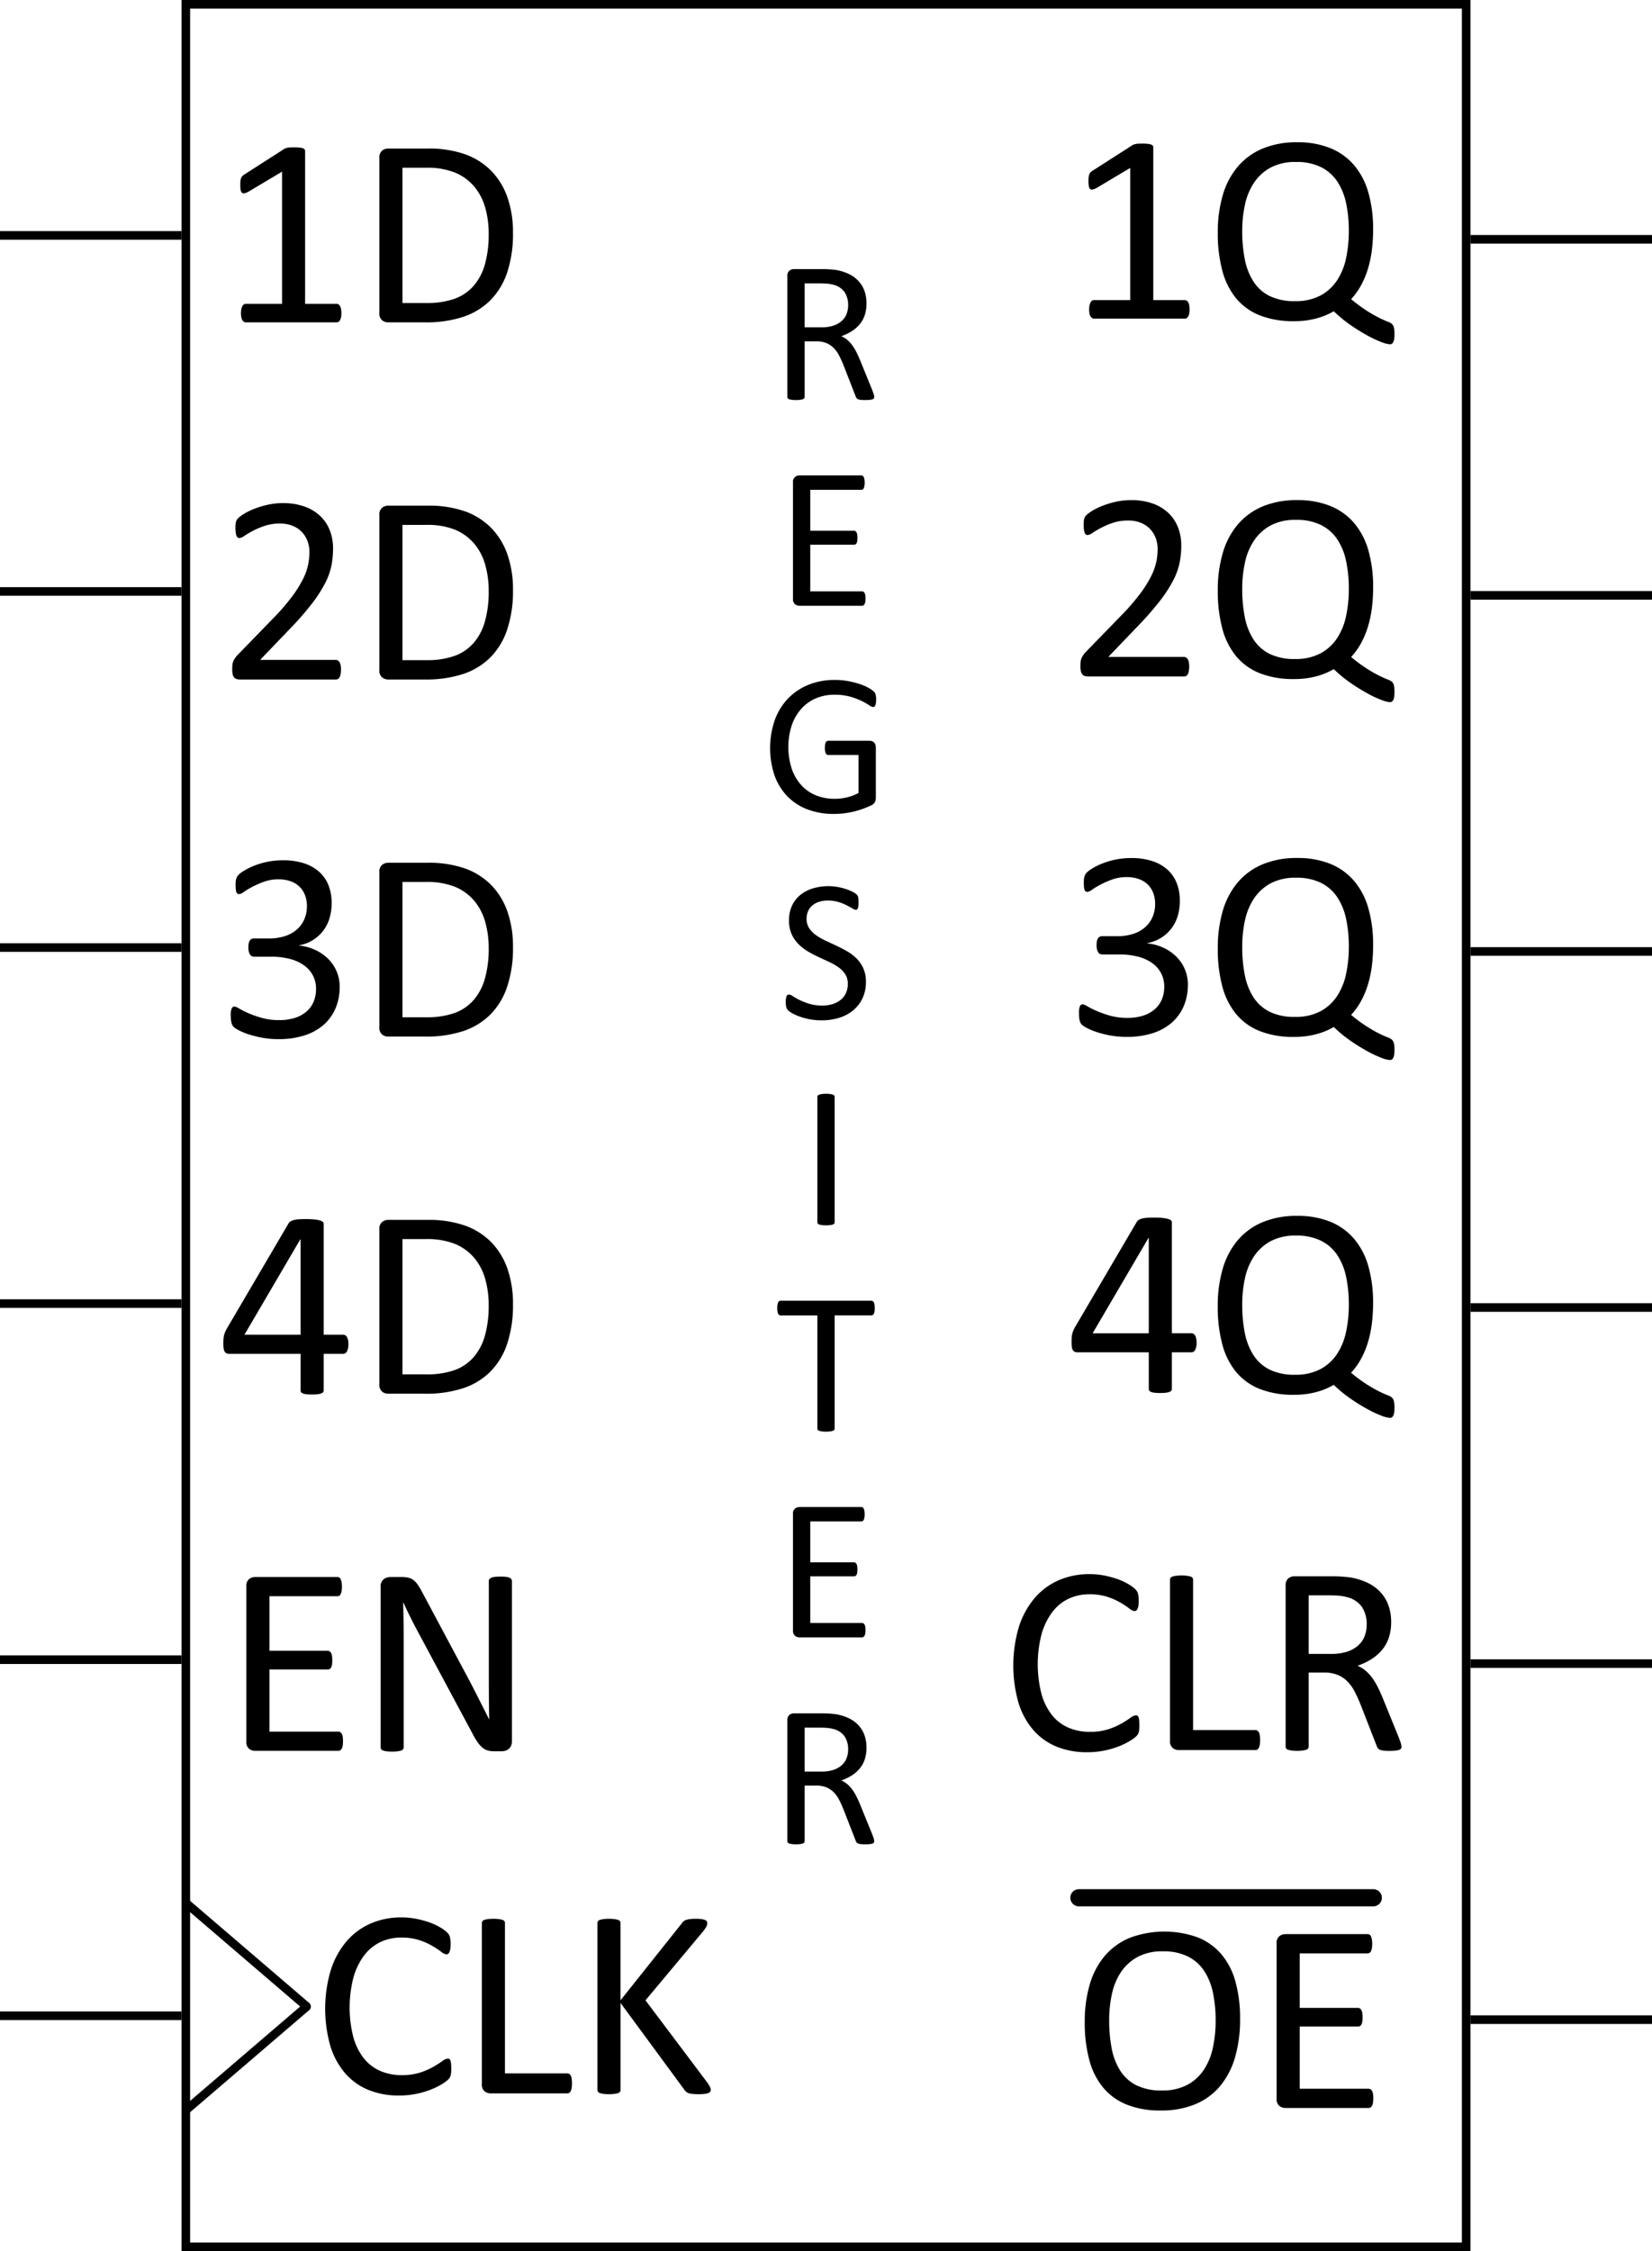 <svg id="Layer_1" data-name="Layer 1" xmlns="http://www.w3.org/2000/svg" viewBox="0 0 96.124 130.929">
  <defs>
    <style>
      .cls-1, .cls-2, .cls-3 {
        fill: none;
        stroke: #000;
        stroke-miterlimit: 10;
      }

      .cls-1, .cls-3 {
        stroke-linecap: round;
      }

      .cls-1, .cls-2 {
        stroke-width: 0.5px;
      }
    </style>
  </defs>
  <path d="M85.062.5V130.429h-74V.5h74m.5-.5h-75V130.929h75Z"/>
  <path d="M19.864,18.218a1.128,1.128,0,0,1-.023.25.542.542,0,0,1-.062.164.246.246,0,0,1-.09.09.218.218,0,0,1-.105.027H14.302a.195.195,0,0,1-.102-.027.285.285,0,0,1-.09-.09.473.473,0,0,1-.066-.164,1.127,1.127,0,0,1-.023-.25,1.091,1.091,0,0,1,.023-.242.703.703,0,0,1,.059-.168.279.279,0,0,1,.086-.102.193.193,0,0,1,.113-.035H16.411V9.984l-1.953,1.164a.871.871,0,0,1-.238.094.158.158,0,0,1-.145-.035.285.285,0,0,1-.074-.168,1.838,1.838,0,0,1-.02-.297,1.874,1.874,0,0,1,.012-.227.703.703,0,0,1,.035-.156.332.332,0,0,1,.066-.109.609.609,0,0,1,.113-.094L16.536,8.663a.277.277,0,0,1,.078-.039c.031-.01.07-.021.117-.031a.995.995,0,0,1,.164-.02c.062-.002.141-.004.234-.004a2.627,2.627,0,0,1,.312.016.882.882,0,0,1,.195.043.175.175,0,0,1,.094.07.185.185,0,0,1,.023.09v8.883h1.828a.214.214,0,0,1,.117.035.269.269,0,0,1,.09.102.617.617,0,0,1,.055.168A1.331,1.331,0,0,1,19.864,18.218Z"/>
  <path d="M29.849,13.546a7.087,7.087,0,0,1-.336,2.293,4.165,4.165,0,0,1-.98,1.625,4.048,4.048,0,0,1-1.582.965,6.927,6.927,0,0,1-2.234.32H22.575a.551.551,0,0,1-.34-.121.501.501,0,0,1-.16-.426V9.187a.502.502,0,0,1,.16-.426.554.554,0,0,1,.34-.121H24.864a6.351,6.351,0,0,1,2.219.34,4.052,4.052,0,0,1,1.52.977,4.179,4.179,0,0,1,.93,1.543A6.19,6.19,0,0,1,29.849,13.546Zm-1.414.055a5.519,5.519,0,0,0-.203-1.527,3.285,3.285,0,0,0-.637-1.223,2.947,2.947,0,0,0-1.098-.805A4.329,4.329,0,0,0,24.786,9.757H23.419v7.867h1.383a4.796,4.796,0,0,0,1.633-.242,2.691,2.691,0,0,0,1.109-.742,3.223,3.223,0,0,0,.668-1.254A6.339,6.339,0,0,0,28.434,13.601Z"/>
  <path d="M19.841,38.942a1.46,1.46,0,0,1-.02.25.733.733,0,0,1-.055.184.243.243,0,0,1-.094.109.246.246,0,0,1-.129.035H13.958a.596.596,0,0,1-.191-.027.33.33,0,0,1-.141-.09.384.384,0,0,1-.086-.18,1.278,1.278,0,0,1-.027-.289,2.639,2.639,0,0,1,.012-.273.665.665,0,0,1,.052-.207,1.256,1.256,0,0,1,.101-.18,1.5,1.5,0,0,1,.157-.191l2.021-2.078a12.954,12.954,0,0,0,1.123-1.289,6.805,6.805,0,0,0,.652-1.039,3.445,3.445,0,0,0,.302-.852,3.908,3.908,0,0,0,.072-.719,1.799,1.799,0,0,0-.113-.637,1.561,1.561,0,0,0-.327-.527,1.53,1.53,0,0,0-.536-.359,1.936,1.936,0,0,0-.741-.133,2.74,2.74,0,0,0-.883.133,4.725,4.725,0,0,0-.686.289q-.294.157-.492.289a.627.627,0,0,1-.294.133.171.171,0,0,1-.101-.031.219.219,0,0,1-.072-.102.802.802,0,0,1-.044-.188A2.104,2.104,0,0,1,13.7,30.692c0-.078.002-.146.008-.203a.697.697,0,0,1,.027-.148.573.573,0,0,1,.051-.117.605.605,0,0,1,.125-.137,2.556,2.556,0,0,1,.324-.223,3.766,3.766,0,0,1,.578-.277,5.228,5.228,0,0,1,.766-.23,4.002,4.002,0,0,1,.879-.094,3.654,3.654,0,0,1,1.285.207,2.564,2.564,0,0,1,.914.566,2.317,2.317,0,0,1,.543.836,2.858,2.858,0,0,1,.18,1.016,5.481,5.481,0,0,1-.086.965,3.933,3.933,0,0,1-.363,1.039,7.834,7.834,0,0,1-.801,1.242,18.145,18.145,0,0,1-1.391,1.574l-1.602,1.672H19.536a.233.233,0,0,1,.121.035.307.307,0,0,1,.102.105.527.527,0,0,1,.062.176A1.397,1.397,0,0,1,19.841,38.942Z"/>
  <path d="M29.849,34.317a7.087,7.087,0,0,1-.336,2.293,4.165,4.165,0,0,1-.98,1.625,4.048,4.048,0,0,1-1.582.965,6.927,6.927,0,0,1-2.234.32H22.575a.551.551,0,0,1-.34-.121.501.501,0,0,1-.16-.426V29.957a.502.502,0,0,1,.16-.426.554.554,0,0,1,.34-.121H24.864a6.351,6.351,0,0,1,2.219.34,4.052,4.052,0,0,1,1.52.977,4.179,4.179,0,0,1,.93,1.543A6.19,6.19,0,0,1,29.849,34.317Zm-1.414.055a5.519,5.519,0,0,0-.203-1.527,3.286,3.286,0,0,0-.637-1.223,2.947,2.947,0,0,0-1.098-.805,4.329,4.329,0,0,0-1.711-.289H23.419v7.867h1.383a4.795,4.795,0,0,0,1.633-.242,2.691,2.691,0,0,0,1.109-.742,3.223,3.223,0,0,0,.668-1.254,6.339,6.339,0,0,0,.223-1.785Z"/>
  <path d="M19.763,57.399a3.125,3.125,0,0,1-.242,1.254,2.68,2.68,0,0,1-.695.957,3.124,3.124,0,0,1-1.117.613,4.869,4.869,0,0,1-1.5.215,5.191,5.191,0,0,1-.949-.082,6.018,6.018,0,0,1-.785-.195,3.569,3.569,0,0,1-.57-.234,1.62,1.62,0,0,1-.285-.176.458.458,0,0,1-.09-.109.619.619,0,0,1-.055-.133,1.045,1.045,0,0,1-.035-.191,2.767,2.767,0,0,1-.012-.277.941.941,0,0,1,.056-.391.175.175,0,0,1,.16-.109.777.777,0,0,1,.285.125,5.065,5.065,0,0,0,.545.27,6.025,6.025,0,0,0,.777.27,3.647,3.647,0,0,0,.99.125,2.947,2.947,0,0,0,.93-.133,1.892,1.892,0,0,0,.673-.375,1.538,1.538,0,0,0,.409-.574,1.883,1.883,0,0,0,.136-.723,1.63,1.63,0,0,0-.682-1.367,2.438,2.438,0,0,0-.823-.383,4.24,4.24,0,0,0-1.109-.133h-.992a.297.297,0,0,1-.125-.027.261.261,0,0,1-.105-.09.524.524,0,0,1-.072-.164,1.008,1.008,0,0,1-.028-.266,1.086,1.086,0,0,1,.023-.246.433.433,0,0,1,.066-.156.273.273,0,0,1,.098-.086.277.277,0,0,1,.125-.027h.883a2.989,2.989,0,0,0,.926-.133,1.946,1.946,0,0,0,.695-.383,1.683,1.683,0,0,0,.438-.598,1.915,1.915,0,0,0,.152-.777,1.778,1.778,0,0,0-.102-.598,1.373,1.373,0,0,0-.305-.496,1.412,1.412,0,0,0-.52-.332,2.04,2.04,0,0,0-.73-.121,2.441,2.441,0,0,0-.832.137,5.379,5.379,0,0,0-.676.293,4.679,4.679,0,0,0-.492.293.63.63,0,0,1-.273.137.23.23,0,0,1-.098-.02.148.148,0,0,1-.07-.078.531.531,0,0,1-.039-.164,2.628,2.628,0,0,1-.012-.277c0-.078.002-.147.008-.207a.626.626,0,0,1,.031-.156.747.747,0,0,1,.055-.121.65.65,0,0,1,.105-.129,1.876,1.876,0,0,1,.301-.215,3.833,3.833,0,0,1,.559-.277,4.561,4.561,0,0,1,.766-.23,4.414,4.414,0,0,1,.934-.094,3.859,3.859,0,0,1,1.234.18,2.447,2.447,0,0,1,.887.508,2.062,2.062,0,0,1,.531.785,2.798,2.798,0,0,1,.176,1.012,3.036,3.036,0,0,1-.125.887,2.238,2.238,0,0,1-1.773,1.574V54.993a2.919,2.919,0,0,1,.957.262,2.685,2.685,0,0,1,.746.52,2.28,2.28,0,0,1,.664,1.625Z"/>
  <path d="M29.849,55.087a7.087,7.087,0,0,1-.336,2.293,4.165,4.165,0,0,1-.98,1.625,4.049,4.049,0,0,1-1.582.965,6.927,6.927,0,0,1-2.234.32H22.575a.551.551,0,0,1-.34-.121.501.501,0,0,1-.16-.426V50.727a.502.502,0,0,1,.16-.426.554.554,0,0,1,.34-.121H24.864a6.351,6.351,0,0,1,2.219.34,4.052,4.052,0,0,1,1.52.977,4.179,4.179,0,0,1,.93,1.543A6.19,6.19,0,0,1,29.849,55.087Zm-1.414.055a5.519,5.519,0,0,0-.203-1.527,3.285,3.285,0,0,0-.637-1.223,2.947,2.947,0,0,0-1.098-.805,4.329,4.329,0,0,0-1.711-.289H23.419v7.867h1.383a4.795,4.795,0,0,0,1.633-.242,2.691,2.691,0,0,0,1.109-.742,3.223,3.223,0,0,0,.668-1.254,6.339,6.339,0,0,0,.223-1.785Z"/>
  <path d="M20.27,78.185a.884.884,0,0,1-.078.406.24.24,0,0,1-.219.148H18.833v2.125a.169.169,0,0,1-.032.105.247.247,0,0,1-.113.074.922.922,0,0,1-.209.047,2.872,2.872,0,0,1-.33.016,2.784,2.784,0,0,1-.322-.016.841.841,0,0,1-.205-.047.214.214,0,0,1-.104-.074.185.185,0,0,1-.028-.105V78.74H13.353a.444.444,0,0,1-.155-.023.266.266,0,0,1-.112-.086.385.385,0,0,1-.069-.18,1.905,1.905,0,0,1-.02-.305c0-.099.002-.188.008-.266a1.315,1.315,0,0,1,.031-.215,1.158,1.158,0,0,1,.062-.188c.025-.06.057-.124.093-.191l3.604-6.141a.356.356,0,0,1,.115-.109.728.728,0,0,1,.195-.078,1.636,1.636,0,0,1,.295-.043q.175-.012.414-.012c.175,0,.328.007.458.02a2.193,2.193,0,0,1,.314.051.508.508,0,0,1,.184.082.153.153,0,0,1,.063.121v6.453h1.141a.245.245,0,0,1,.215.137A.834.834,0,0,1,20.27,78.185Zm-2.781-6.102h-.016l-3.25,5.547h3.266Z"/>
  <path d="M29.849,75.857a7.087,7.087,0,0,1-.336,2.293,4.165,4.165,0,0,1-.98,1.625,4.049,4.049,0,0,1-1.582.965,6.927,6.927,0,0,1-2.234.32H22.575a.551.551,0,0,1-.34-.121.501.501,0,0,1-.16-.426V71.498a.502.502,0,0,1,.16-.426.554.554,0,0,1,.34-.121H24.864a6.351,6.351,0,0,1,2.219.34,4.052,4.052,0,0,1,1.52.977,4.179,4.179,0,0,1,.93,1.543A6.19,6.19,0,0,1,29.849,75.857Zm-1.414.055a5.519,5.519,0,0,0-.203-1.527,3.286,3.286,0,0,0-.637-1.223,2.947,2.947,0,0,0-1.098-.805,4.329,4.329,0,0,0-1.711-.289H23.419v7.867h1.383a4.796,4.796,0,0,0,1.633-.242,2.69,2.69,0,0,0,1.109-.742,3.224,3.224,0,0,0,.668-1.254A6.339,6.339,0,0,0,28.434,75.912Z"/>
  <path d="M69.218,18a1.127,1.127,0,0,1-.023.25.542.542,0,0,1-.062.164.247.247,0,0,1-.09.09.218.218,0,0,1-.105.027H63.655a.195.195,0,0,1-.102-.027.285.285,0,0,1-.09-.09.472.472,0,0,1-.066-.164,1.128,1.128,0,0,1-.023-.25,1.09,1.09,0,0,1,.023-.242.704.704,0,0,1,.059-.168.278.278,0,0,1,.086-.102.193.193,0,0,1,.113-.035h2.109V9.766L63.811,10.93a.873.873,0,0,1-.238.094.158.158,0,0,1-.145-.035.285.285,0,0,1-.074-.168,1.836,1.836,0,0,1-.02-.297,1.872,1.872,0,0,1,.012-.227.703.703,0,0,1,.035-.156.333.333,0,0,1,.066-.109.609.609,0,0,1,.113-.094l2.328-1.492a.277.277,0,0,1,.078-.039c.031-.01.07-.021.117-.031a.996.996,0,0,1,.164-.02c.062-.002.141-.004.234-.004a2.627,2.627,0,0,1,.312.016.883.883,0,0,1,.195.043.175.175,0,0,1,.094.07.185.185,0,0,1,.023.09v8.883H68.936a.214.214,0,0,1,.117.035.269.269,0,0,1,.09.102.617.617,0,0,1,.055.168A1.33,1.33,0,0,1,69.218,18Z"/>
  <path d="M81.14,19.422a1.975,1.975,0,0,1-.02.301.559.559,0,0,1-.059.188.225.225,0,0,1-.086.09.208.208,0,0,1-.094.023,1.675,1.675,0,0,1-.504-.129,6.298,6.298,0,0,1-.801-.375,11.328,11.328,0,0,1-.969-.598,7.571,7.571,0,0,1-1-.82,4.035,4.035,0,0,1-.969.406,4.857,4.857,0,0,1-1.359.172A5.261,5.261,0,0,1,73.308,18.344a3.43,3.43,0,0,1-1.375-.984,4.207,4.207,0,0,1-.809-1.613,8.36,8.36,0,0,1-.266-2.215,7.623,7.623,0,0,1,.289-2.176,4.516,4.516,0,0,1,.867-1.656,3.84,3.84,0,0,1,1.445-1.055,5.116,5.116,0,0,1,2.023-.371,5.042,5.042,0,0,1,1.91.336,3.599,3.599,0,0,1,1.383.98,4.24,4.24,0,0,1,.84,1.59,7.631,7.631,0,0,1,.281,2.172,9.537,9.537,0,0,1-.074,1.211,6.506,6.506,0,0,1-.234,1.094,5.089,5.089,0,0,1-.402.953,3.961,3.961,0,0,1-.57.789,8.965,8.965,0,0,0,1,.73,7.841,7.841,0,0,0,.711.395q.281.133.438.191a.692.692,0,0,1,.234.133.41.41,0,0,1,.109.211A1.712,1.712,0,0,1,81.14,19.422Zm-2.656-5.977a7.849,7.849,0,0,0-.152-1.594,3.677,3.677,0,0,0-.508-1.277,2.454,2.454,0,0,0-.949-.848,3.195,3.195,0,0,0-1.469-.305,3.035,3.035,0,0,0-1.469.324,2.709,2.709,0,0,0-.965.875,3.669,3.669,0,0,0-.531,1.277,7.129,7.129,0,0,0-.16,1.539,8.386,8.386,0,0,0,.148,1.637,3.694,3.694,0,0,0,.5,1.293,2.381,2.381,0,0,0,.941.848,3.24,3.24,0,0,0,1.48.301,3.068,3.068,0,0,0,1.484-.328,2.671,2.671,0,0,0,.969-.887,3.758,3.758,0,0,0,.523-1.297A7.529,7.529,0,0,0,78.483,13.446Z"/>
  <path d="M69.195,38.767a1.46,1.46,0,0,1-.02.25.733.733,0,0,1-.055.184.243.243,0,0,1-.094.109.246.246,0,0,1-.129.035H63.312a.596.596,0,0,1-.191-.027.33.33,0,0,1-.141-.09.384.384,0,0,1-.086-.18,1.278,1.278,0,0,1-.027-.289,2.642,2.642,0,0,1,.012-.273.668.668,0,0,1,.052-.207,1.255,1.255,0,0,1,.101-.18,1.499,1.499,0,0,1,.157-.191l2.021-2.078a12.954,12.954,0,0,0,1.123-1.289,6.805,6.805,0,0,0,.652-1.039,3.445,3.445,0,0,0,.302-.852,3.909,3.909,0,0,0,.072-.719,1.799,1.799,0,0,0-.113-.637,1.561,1.561,0,0,0-.327-.527,1.53,1.53,0,0,0-.536-.359,1.936,1.936,0,0,0-.741-.133,2.74,2.74,0,0,0-.883.133,4.725,4.725,0,0,0-.686.289q-.294.157-.492.289a.627.627,0,0,1-.294.133.171.171,0,0,1-.101-.031.219.219,0,0,1-.072-.102.802.802,0,0,1-.044-.188,2.102,2.102,0,0,1-.016-.281c0-.078.002-.145.008-.203a.697.697,0,0,1,.027-.148.573.573,0,0,1,.051-.117.605.605,0,0,1,.125-.137,2.555,2.555,0,0,1,.324-.223,3.764,3.764,0,0,1,.578-.277,5.226,5.226,0,0,1,.766-.23,4.001,4.001,0,0,1,.879-.094,3.653,3.653,0,0,1,1.285.207,2.565,2.565,0,0,1,.914.566,2.317,2.317,0,0,1,.543.836,2.858,2.858,0,0,1,.18,1.016,5.481,5.481,0,0,1-.086.965,3.936,3.936,0,0,1-.363,1.039,7.838,7.838,0,0,1-.801,1.242,18.143,18.143,0,0,1-1.391,1.574L64.492,38.205H68.89a.233.233,0,0,1,.121.035.307.307,0,0,1,.102.105.526.526,0,0,1,.062.176A1.391,1.391,0,0,1,69.195,38.767Z"/>
  <path d="M81.14,40.236a1.975,1.975,0,0,1-.02.301.558.558,0,0,1-.059.188.225.225,0,0,1-.086.09.208.208,0,0,1-.094.023,1.676,1.676,0,0,1-.504-.129,6.301,6.301,0,0,1-.801-.375,11.328,11.328,0,0,1-.969-.598,7.571,7.571,0,0,1-1-.82A4.034,4.034,0,0,1,76.64,39.322a4.857,4.857,0,0,1-1.359.172,5.261,5.261,0,0,1-1.973-.336,3.43,3.43,0,0,1-1.375-.984,4.207,4.207,0,0,1-.809-1.613,8.361,8.361,0,0,1-.266-2.215,7.624,7.624,0,0,1,.289-2.176A4.516,4.516,0,0,1,72.015,30.513a3.84,3.84,0,0,1,1.445-1.055,5.116,5.116,0,0,1,2.023-.371,5.042,5.042,0,0,1,1.91.336,3.599,3.599,0,0,1,1.383.98,4.24,4.24,0,0,1,.84,1.59,7.631,7.631,0,0,1,.281,2.172,9.541,9.541,0,0,1-.074,1.211,6.505,6.505,0,0,1-.234,1.094,5.089,5.089,0,0,1-.402.953,3.962,3.962,0,0,1-.57.789,8.965,8.965,0,0,0,1,.73,7.843,7.843,0,0,0,.711.395q.281.133.438.191a.692.692,0,0,1,.234.133.41.41,0,0,1,.109.211A1.71,1.71,0,0,1,81.14,40.236Zm-2.656-5.977a7.849,7.849,0,0,0-.152-1.594,3.677,3.677,0,0,0-.508-1.277,2.454,2.454,0,0,0-.949-.848,3.195,3.195,0,0,0-1.469-.305,3.035,3.035,0,0,0-1.469.324,2.709,2.709,0,0,0-.965.875,3.669,3.669,0,0,0-.531,1.277,7.128,7.128,0,0,0-.16,1.539,8.386,8.386,0,0,0,.148,1.637,3.694,3.694,0,0,0,.5,1.293,2.381,2.381,0,0,0,.941.848,3.241,3.241,0,0,0,1.48.301,3.068,3.068,0,0,0,1.484-.328,2.671,2.671,0,0,0,.969-.887,3.755,3.755,0,0,0,.523-1.297A7.528,7.528,0,0,0,78.484,34.259Z"/>
  <path d="M69.117,57.269a3.124,3.124,0,0,1-.242,1.254,2.68,2.68,0,0,1-.695.957,3.124,3.124,0,0,1-1.117.613,4.869,4.869,0,0,1-1.5.215,5.191,5.191,0,0,1-.949-.082,6.018,6.018,0,0,1-.785-.195,3.57,3.57,0,0,1-.57-.234,1.619,1.619,0,0,1-.285-.176.457.457,0,0,1-.09-.109.62.62,0,0,1-.055-.133,1.046,1.046,0,0,1-.035-.191,2.767,2.767,0,0,1-.012-.277.941.941,0,0,1,.056-.391.175.175,0,0,1,.16-.109.777.777,0,0,1,.285.125,5.062,5.062,0,0,0,.545.27,6.025,6.025,0,0,0,.777.27,3.647,3.647,0,0,0,.99.125,2.947,2.947,0,0,0,.93-.133,1.893,1.893,0,0,0,.673-.375,1.538,1.538,0,0,0,.409-.574,1.883,1.883,0,0,0,.136-.723,1.63,1.63,0,0,0-.682-1.367,2.438,2.438,0,0,0-.823-.383,4.24,4.24,0,0,0-1.109-.133h-.992a.297.297,0,0,1-.125-.027.261.261,0,0,1-.105-.09.524.524,0,0,1-.072-.164,1.008,1.008,0,0,1-.028-.266,1.086,1.086,0,0,1,.023-.246.433.433,0,0,1,.066-.156.274.274,0,0,1,.098-.086.277.277,0,0,1,.125-.027h.883a2.989,2.989,0,0,0,.926-.133,1.946,1.946,0,0,0,.695-.383,1.683,1.683,0,0,0,.438-.598,1.915,1.915,0,0,0,.152-.777,1.778,1.778,0,0,0-.102-.598,1.373,1.373,0,0,0-.305-.496,1.412,1.412,0,0,0-.52-.332,2.04,2.04,0,0,0-.73-.121,2.441,2.441,0,0,0-.832.137,5.38,5.38,0,0,0-.676.293,4.673,4.673,0,0,0-.492.293.63.63,0,0,1-.273.137.23.23,0,0,1-.098-.02.148.148,0,0,1-.07-.078.531.531,0,0,1-.039-.164,2.628,2.628,0,0,1-.012-.277c0-.078.002-.147.008-.207a.627.627,0,0,1,.031-.156.747.747,0,0,1,.055-.121.65.65,0,0,1,.105-.129,1.875,1.875,0,0,1,.301-.215,3.834,3.834,0,0,1,.559-.277,4.561,4.561,0,0,1,.766-.23,4.414,4.414,0,0,1,.934-.094,3.859,3.859,0,0,1,1.234.18,2.448,2.448,0,0,1,.887.508,2.062,2.062,0,0,1,.531.785,2.798,2.798,0,0,1,.176,1.012,3.037,3.037,0,0,1-.125.887,2.238,2.238,0,0,1-1.773,1.574v.016a2.918,2.918,0,0,1,.957.262,2.684,2.684,0,0,1,.746.52,2.28,2.28,0,0,1,.664,1.625Z"/>
  <path d="M81.14,61.05a1.975,1.975,0,0,1-.02.301.558.558,0,0,1-.059.188.225.225,0,0,1-.086.09.208.208,0,0,1-.094.023,1.675,1.675,0,0,1-.504-.129,6.299,6.299,0,0,1-.801-.375,11.331,11.331,0,0,1-.969-.598,7.572,7.572,0,0,1-1-.82A4.035,4.035,0,0,1,76.64,60.136a4.857,4.857,0,0,1-1.359.172,5.261,5.261,0,0,1-1.973-.336,3.43,3.43,0,0,1-1.375-.984,4.207,4.207,0,0,1-.809-1.613,8.361,8.361,0,0,1-.266-2.215,7.624,7.624,0,0,1,.289-2.176,4.516,4.516,0,0,1,.867-1.656,3.84,3.84,0,0,1,1.445-1.055,5.116,5.116,0,0,1,2.023-.371,5.042,5.042,0,0,1,1.91.336,3.599,3.599,0,0,1,1.383.98,4.24,4.24,0,0,1,.84,1.59,7.631,7.631,0,0,1,.281,2.172,9.541,9.541,0,0,1-.074,1.211,6.505,6.505,0,0,1-.234,1.094,5.089,5.089,0,0,1-.402.953,3.962,3.962,0,0,1-.57.789,8.964,8.964,0,0,0,1,.73,7.843,7.843,0,0,0,.711.395q.281.133.438.191a.692.692,0,0,1,.234.133.41.41,0,0,1,.109.211A1.71,1.71,0,0,1,81.14,61.05Zm-2.656-5.977a7.848,7.848,0,0,0-.152-1.594,3.677,3.677,0,0,0-.508-1.277,2.454,2.454,0,0,0-.949-.848A3.195,3.195,0,0,0,75.406,51.05a3.035,3.035,0,0,0-1.469.324,2.709,2.709,0,0,0-.965.875,3.669,3.669,0,0,0-.531,1.277,7.129,7.129,0,0,0-.16,1.539,8.386,8.386,0,0,0,.148,1.637,3.694,3.694,0,0,0,.5,1.293,2.381,2.381,0,0,0,.941.848,3.24,3.24,0,0,0,1.48.301,3.068,3.068,0,0,0,1.484-.328,2.671,2.671,0,0,0,.969-.887,3.755,3.755,0,0,0,.523-1.297A7.528,7.528,0,0,0,78.484,55.073Z"/>
  <path d="M69.624,78.098a.884.884,0,0,1-.078.406.24.24,0,0,1-.219.148H68.187v2.125a.169.169,0,0,1-.032.105.247.247,0,0,1-.113.074.923.923,0,0,1-.209.047,2.874,2.874,0,0,1-.33.016,2.784,2.784,0,0,1-.322-.016.841.841,0,0,1-.205-.047.214.214,0,0,1-.104-.074.185.185,0,0,1-.028-.105V78.653H62.707a.444.444,0,0,1-.155-.023.266.266,0,0,1-.112-.086.385.385,0,0,1-.069-.18,1.905,1.905,0,0,1-.02-.305c0-.099.002-.188.008-.266a1.315,1.315,0,0,1,.031-.215,1.151,1.151,0,0,1,.062-.188c.025-.06.057-.124.093-.191l3.604-6.141a.356.356,0,0,1,.115-.109.728.728,0,0,1,.195-.078,1.638,1.638,0,0,1,.295-.043q.175-.012.414-.012c.175,0,.328.007.458.02a2.192,2.192,0,0,1,.314.051.507.507,0,0,1,.184.082.152.152,0,0,1,.063.121v6.453h1.141a.245.245,0,0,1,.215.137A.833.833,0,0,1,69.624,78.098ZM66.843,71.997h-.016l-3.25,5.547h3.266Z"/>
  <path d="M81.14,81.864a1.975,1.975,0,0,1-.02.301.558.558,0,0,1-.059.188.225.225,0,0,1-.086.09.208.208,0,0,1-.094.023,1.676,1.676,0,0,1-.504-.129,6.301,6.301,0,0,1-.801-.375,11.328,11.328,0,0,1-.969-.598,7.571,7.571,0,0,1-1-.82,4.034,4.034,0,0,1-.969.406,4.857,4.857,0,0,1-1.359.172,5.261,5.261,0,0,1-1.973-.336,3.43,3.43,0,0,1-1.375-.984,4.207,4.207,0,0,1-.809-1.613,8.361,8.361,0,0,1-.266-2.215,7.624,7.624,0,0,1,.289-2.176,4.516,4.516,0,0,1,.867-1.656,3.84,3.84,0,0,1,1.445-1.055,5.116,5.116,0,0,1,2.023-.371,5.042,5.042,0,0,1,1.91.336,3.599,3.599,0,0,1,1.383.98,4.24,4.24,0,0,1,.84,1.59,7.631,7.631,0,0,1,.281,2.172,9.541,9.541,0,0,1-.074,1.211,6.505,6.505,0,0,1-.234,1.094,5.089,5.089,0,0,1-.402.953,3.962,3.962,0,0,1-.57.789,8.965,8.965,0,0,0,1,.73,7.843,7.843,0,0,0,.711.395q.281.133.438.191a.692.692,0,0,1,.234.133.41.41,0,0,1,.109.211A1.71,1.71,0,0,1,81.14,81.864Zm-2.656-5.977a7.849,7.849,0,0,0-.152-1.594,3.677,3.677,0,0,0-.508-1.277,2.454,2.454,0,0,0-.949-.848,3.195,3.195,0,0,0-1.469-.305,3.035,3.035,0,0,0-1.469.324,2.709,2.709,0,0,0-.965.875,3.669,3.669,0,0,0-.531,1.277,7.128,7.128,0,0,0-.16,1.539,8.386,8.386,0,0,0,.148,1.637,3.694,3.694,0,0,0,.5,1.293,2.381,2.381,0,0,0,.941.848,3.241,3.241,0,0,0,1.48.301,3.068,3.068,0,0,0,1.484-.328,2.671,2.671,0,0,0,.969-.887,3.756,3.756,0,0,0,.523-1.297A7.528,7.528,0,0,0,78.484,75.887Z"/>
  <line class="cls-1" x1="10.834" y1="110.69" x2="17.834" y2="116.69"/>
  <line class="cls-1" x1="10.834" y1="122.716" x2="17.834" y2="116.716"/>
  <path d="M26.257,120.324c0,.084-.003.156-.008.219a.945.945,0,0,1-.027.164.561.561,0,0,1-.051.125.689.689,0,0,1-.109.133,2.234,2.234,0,0,1-.328.238,3.938,3.938,0,0,1-.621.312,5.173,5.173,0,0,1-.852.258,4.903,4.903,0,0,1-1.051.105,4.608,4.608,0,0,1-1.777-.328,3.583,3.583,0,0,1-1.352-.969,4.405,4.405,0,0,1-.859-1.582,7.938,7.938,0,0,1,.023-4.41,4.867,4.867,0,0,1,.91-1.668,3.892,3.892,0,0,1,1.402-1.043,4.444,4.444,0,0,1,1.809-.359,4.375,4.375,0,0,1,.852.082,5.495,5.495,0,0,1,.766.207,3.498,3.498,0,0,1,.625.289,2.118,2.118,0,0,1,.379.27.927.927,0,0,1,.137.16.558.558,0,0,1,.051.129,1.35,1.35,0,0,1,.031.176,2.139,2.139,0,0,1,.012.242,1.941,1.941,0,0,1-.016.266.752.752,0,0,1-.047.184.271.271,0,0,1-.075.109.161.161,0,0,1-.106.035.584.584,0,0,1-.306-.152,4.968,4.968,0,0,0-.507-.336,4.115,4.115,0,0,0-.754-.336,3.291,3.291,0,0,0-1.064-.152,2.771,2.771,0,0,0-1.229.27,2.596,2.596,0,0,0-.946.793,3.899,3.899,0,0,0-.609,1.277,7.013,7.013,0,0,0-.008,3.422,3.527,3.527,0,0,0,.597,1.234,2.49,2.49,0,0,0,.954.75,3.091,3.091,0,0,0,1.28.254,3.383,3.383,0,0,0,1.056-.148,4.077,4.077,0,0,0,.77-.332,5.888,5.888,0,0,0,.522-.332.629.629,0,0,1,.322-.148.181.181,0,0,1,.094.023.168.168,0,0,1,.063.09.821.821,0,0,1,.035.184Q26.257,120.144,26.257,120.324Z"/>
  <path d="M33.28,121.168a1.857,1.857,0,0,1-.016.262.649.649,0,0,1-.051.18.268.268,0,0,1-.086.109.208.208,0,0,1-.121.035H28.538a.551.551,0,0,1-.34-.121.501.501,0,0,1-.16-.426v-9.359a.192.192,0,0,1,.031-.109.209.209,0,0,1,.109-.074,1.2,1.2,0,0,1,.211-.047,2.67,2.67,0,0,1,.645,0,1.22,1.22,0,0,1,.207.047.213.213,0,0,1,.109.074.195.195,0,0,1,.031.109v8.742h3.625a.208.208,0,0,1,.121.035.283.283,0,0,1,.086.102.554.554,0,0,1,.051.176A1.941,1.941,0,0,1,33.28,121.168Z"/>
  <path d="M41.358,121.535a.235.235,0,0,1-.027.113.195.195,0,0,1-.105.082.967.967,0,0,1-.211.051,2.499,2.499,0,0,1-.344.02,3.409,3.409,0,0,1-.445-.023.568.568,0,0,1-.258-.086.582.582,0,0,1-.141-.141l-3.719-5.055v5.055a.188.188,0,0,1-.141.184,1.172,1.172,0,0,1-.207.047,2.669,2.669,0,0,1-.645,0,1.155,1.155,0,0,1-.211-.047.188.188,0,0,1-.141-.184v-9.703a.191.191,0,0,1,.031-.109.209.209,0,0,1,.109-.074,1.2,1.2,0,0,1,.211-.047,2.67,2.67,0,0,1,.645,0,1.219,1.219,0,0,1,.207.047.213.213,0,0,1,.109.074.196.196,0,0,1,.031.109v4.492l3.578-4.492a.465.465,0,0,1,.109-.117.492.492,0,0,1,.152-.074,1.34,1.34,0,0,1,.219-.043,2.892,2.892,0,0,1,.332-.016,2.262,2.262,0,0,1,.328.02.912.912,0,0,1,.199.051.207.207,0,0,1,.102.078.201.201,0,0,1,.027.102.452.452,0,0,1-.051.203,1.871,1.871,0,0,1-.191.281l-3.352,4.008,3.609,4.797a1.855,1.855,0,0,1,.16.277A.376.376,0,0,1,41.358,121.535Z"/>
  <path d="M19.958,101.276a1.727,1.727,0,0,1-.016.246.528.528,0,0,1-.055.176.27.27,0,0,1-.09.102.212.212,0,0,1-.113.031H14.833a.551.551,0,0,1-.34-.121.501.501,0,0,1-.16-.426V92.268a.502.502,0,0,1,.16-.426.554.554,0,0,1,.34-.121h4.797a.216.216,0,0,1,.113.031.221.221,0,0,1,.082.102.819.819,0,0,1,.051.176,1.503,1.503,0,0,1,.02.262,1.39,1.39,0,0,1-.02.246.734.734,0,0,1-.051.172.22.22,0,0,1-.082.098.211.211,0,0,1-.113.031H15.677v3.172h3.391a.195.195,0,0,1,.113.035.29.29,0,0,1,.086.098.511.511,0,0,1,.051.172,1.885,1.885,0,0,1,.016.258,1.639,1.639,0,0,1-.016.242.492.492,0,0,1-.051.164.219.219,0,0,1-.086.09.233.233,0,0,1-.113.027H15.677v3.617h4.008a.216.216,0,0,1,.113.031.283.283,0,0,1,.09.098.488.488,0,0,1,.055.172A1.858,1.858,0,0,1,19.958,101.276Z"/>
  <path d="M29.787,101.276a.607.607,0,0,1-.053.266.515.515,0,0,1-.137.18.526.526,0,0,1-.19.102.741.741,0,0,1-.21.031h-.444a1.418,1.418,0,0,1-.368-.043.816.816,0,0,1-.299-.156,1.55,1.55,0,0,1-.283-.309,4.006,4.006,0,0,1-.3-.5l-3.084-5.75q-.242-.445-.488-.934-.245-.488-.457-.949h-.016q.015.562.023,1.148.007.586.008,1.164v6.102a.187.187,0,0,1-.033.105.202.202,0,0,1-.111.078,1.157,1.157,0,0,1-.206.047,2.726,2.726,0,0,1-.651,0,1.061,1.061,0,0,1-.202-.047.203.203,0,0,1-.107-.078.187.187,0,0,1-.033-.105V92.299a.522.522,0,0,1,.177-.445.635.635,0,0,1,.387-.133h.661a1.665,1.665,0,0,1,.391.039.827.827,0,0,1,.282.129,1.109,1.109,0,0,1,.242.25,3.354,3.354,0,0,1,.246.402l2.371,4.438q.22.406.423.793.204.387.393.762.189.375.374.738.185.363.366.73h.008q-.016-.617-.02-1.285-.004-.668-.004-1.285V91.948a.171.171,0,0,1,.033-.102.26.26,0,0,1,.111-.082.74.74,0,0,1,.207-.051,2.893,2.893,0,0,1,.334-.016,2.752,2.752,0,0,1,.313.016.69.69,0,0,1,.206.051.264.264,0,0,1,.107.082.171.171,0,0,1,.033.102Z"/>
  <path d="M66.296,100.358c0,.084-.003.156-.008.219a.945.945,0,0,1-.027.164.56.56,0,0,1-.051.125.688.688,0,0,1-.109.133,2.235,2.235,0,0,1-.328.238,3.935,3.935,0,0,1-.621.312,5.173,5.173,0,0,1-.852.258,4.903,4.903,0,0,1-1.051.105,4.608,4.608,0,0,1-1.777-.328,3.583,3.583,0,0,1-1.352-.969,4.405,4.405,0,0,1-.859-1.582,7.938,7.938,0,0,1,.023-4.41,4.867,4.867,0,0,1,.91-1.668,3.892,3.892,0,0,1,1.402-1.043,4.444,4.444,0,0,1,1.809-.359,4.375,4.375,0,0,1,.852.082,5.495,5.495,0,0,1,.766.207,3.498,3.498,0,0,1,.625.289,2.117,2.117,0,0,1,.379.27.924.924,0,0,1,.137.16.558.558,0,0,1,.051.129,1.349,1.349,0,0,1,.031.176,2.139,2.139,0,0,1,.012.242,1.941,1.941,0,0,1-.016.266.752.752,0,0,1-.047.184.271.271,0,0,1-.075.109.161.161,0,0,1-.106.035.584.584,0,0,1-.306-.152,4.973,4.973,0,0,0-.507-.336,4.115,4.115,0,0,0-.754-.336,3.291,3.291,0,0,0-1.064-.152,2.771,2.771,0,0,0-1.229.27,2.597,2.597,0,0,0-.946.793,3.899,3.899,0,0,0-.609,1.277,7.013,7.013,0,0,0-.008,3.422,3.527,3.527,0,0,0,.597,1.234,2.49,2.49,0,0,0,.954.75,3.091,3.091,0,0,0,1.28.254,3.383,3.383,0,0,0,1.056-.148,4.077,4.077,0,0,0,.77-.332,5.888,5.888,0,0,0,.522-.332.629.629,0,0,1,.322-.148.181.181,0,0,1,.094.023.168.168,0,0,1,.063.09.821.821,0,0,1,.035.184Q66.296,100.178,66.296,100.358Z"/>
  <path d="M73.32,101.201a1.857,1.857,0,0,1-.016.262.649.649,0,0,1-.051.18.268.268,0,0,1-.086.109.208.208,0,0,1-.121.035H68.578a.551.551,0,0,1-.34-.121.501.501,0,0,1-.16-.426V91.881a.192.192,0,0,1,.031-.109.209.209,0,0,1,.109-.074,1.2,1.2,0,0,1,.211-.047,2.67,2.67,0,0,1,.645,0,1.22,1.22,0,0,1,.207.047.213.213,0,0,1,.109.074.195.195,0,0,1,.031.109v8.742h3.625a.208.208,0,0,1,.121.035.283.283,0,0,1,.086.102.554.554,0,0,1,.051.176A1.941,1.941,0,0,1,73.32,101.201Z"/>
  <path d="M81.546,101.584a.241.241,0,0,1-.023.109.182.182,0,0,1-.102.078.903.903,0,0,1-.219.047,3.603,3.603,0,0,1-.375.016,2.892,2.892,0,0,1-.332-.016.736.736,0,0,1-.207-.051.279.279,0,0,1-.121-.098.606.606,0,0,1-.074-.156l-.93-2.383q-.164-.406-.34-.746a2.407,2.407,0,0,0-.418-.586,1.722,1.722,0,0,0-.57-.383,2.055,2.055,0,0,0-.789-.137h-.898v4.305a.177.177,0,0,1-.035.109.232.232,0,0,1-.109.074,1.071,1.071,0,0,1-.203.047,2.702,2.702,0,0,1-.648,0,1.163,1.163,0,0,1-.207-.047.206.206,0,0,1-.109-.074.191.191,0,0,1-.031-.109V92.225a.502.502,0,0,1,.16-.426.554.554,0,0,1,.34-.121h2.148q.382,0,.637.02.254.02.457.043a3.885,3.885,0,0,1,1.035.32,2.463,2.463,0,0,1,.754.555,2.239,2.239,0,0,1,.457.77,2.872,2.872,0,0,1,.152.957,2.827,2.827,0,0,1-.137.91,2.199,2.199,0,0,1-.395.711,2.607,2.607,0,0,1-.617.535,3.944,3.944,0,0,1-.805.383,1.931,1.931,0,0,1,.453.277,2.36,2.36,0,0,1,.379.402,3.778,3.778,0,0,1,.332.539q.156.305.312.688l.906,2.227c.073.188.12.319.141.395A.732.732,0,0,1,81.546,101.584Zm-2.023-7.102a1.812,1.812,0,0,0-.266-1.004,1.503,1.503,0,0,0-.891-.59,2.569,2.569,0,0,0-.441-.078q-.246-.023-.645-.023H76.148V96.194h1.312a2.915,2.915,0,0,0,.918-.129,1.811,1.811,0,0,0,.645-.359,1.398,1.398,0,0,0,.379-.543,1.866,1.866,0,0,0,.121-.68Z"/>
  <line class="cls-2" x1="96.124" y1="13.919" x2="85.562" y2="13.919"/>
  <line class="cls-2" x1="96.124" y1="34.628" x2="85.562" y2="34.628"/>
  <line class="cls-2" x1="96.124" y1="55.338" x2="85.562" y2="55.338"/>
  <line class="cls-2" x1="96.124" y1="76.047" x2="85.562" y2="76.047"/>
  <line class="cls-2" x1="96.124" y1="96.757" x2="85.562" y2="96.757"/>
  <path d="M72.156,117.429a7.85,7.85,0,0,1-.289,2.211,4.629,4.629,0,0,1-.863,1.676,3.764,3.764,0,0,1-1.441,1.062,5.118,5.118,0,0,1-2.023.371,5.2,5.2,0,0,1-1.973-.34,3.467,3.467,0,0,1-1.375-.988,4.209,4.209,0,0,1-.809-1.609,8.316,8.316,0,0,1-.266-2.211,7.632,7.632,0,0,1,.289-2.172,4.514,4.514,0,0,1,.867-1.66,3.84,3.84,0,0,1,1.445-1.055,5.75,5.75,0,0,1,3.969-.035,3.527,3.527,0,0,1,1.379.98,4.167,4.167,0,0,1,.82,1.594A7.985,7.985,0,0,1,72.156,117.429Zm-1.422.094a7.905,7.905,0,0,0-.152-1.598,3.683,3.683,0,0,0-.507-1.281,2.448,2.448,0,0,0-.948-.848,3.187,3.187,0,0,0-1.467-.305,2.995,2.995,0,0,0-1.467.328,2.761,2.761,0,0,0-.964.875,3.639,3.639,0,0,0-.53,1.277,7.146,7.146,0,0,0-.16,1.535,8.449,8.449,0,0,0,.148,1.641,3.665,3.665,0,0,0,.499,1.293,2.394,2.394,0,0,0,.94.844,3.233,3.233,0,0,0,1.479.301,3.058,3.058,0,0,0,1.482-.328,2.668,2.668,0,0,0,.968-.887,3.754,3.754,0,0,0,.522-1.293A7.465,7.465,0,0,0,70.734,117.523Z"/>
  <path d="M79.906,122.047a1.719,1.719,0,0,1-.016.246.528.528,0,0,1-.055.176.27.27,0,0,1-.09.102.212.212,0,0,1-.113.031H74.781a.551.551,0,0,1-.34-.121.501.501,0,0,1-.16-.426v-9.016a.502.502,0,0,1,.16-.426.554.554,0,0,1,.34-.121H79.578a.216.216,0,0,1,.113.031.221.221,0,0,1,.082.102.82.82,0,0,1,.051.176,1.51,1.51,0,0,1,.02.262,1.397,1.397,0,0,1-.02.246.734.734,0,0,1-.051.172.22.22,0,0,1-.082.098.212.212,0,0,1-.113.031H75.625V116.781H79.016a.195.195,0,0,1,.113.035.29.29,0,0,1,.086.098.511.511,0,0,1,.051.172,1.877,1.877,0,0,1,.016.258,1.64,1.64,0,0,1-.016.242.492.492,0,0,1-.051.164.219.219,0,0,1-.086.09.233.233,0,0,1-.113.027H75.625v3.617h4.008a.216.216,0,0,1,.113.031.283.283,0,0,1,.09.098.488.488,0,0,1,.055.172A1.857,1.857,0,0,1,79.906,122.047Z"/>
  <line class="cls-2" x1="96.124" y1="117.466" x2="85.562" y2="117.466"/>
  <line class="cls-2" x1="10.562" y1="13.691" y2="13.691"/>
  <line class="cls-2" x1="10.562" y1="34.4" y2="34.4"/>
  <line class="cls-2" x1="10.562" y1="55.11" y2="55.11"/>
  <line class="cls-2" x1="10.562" y1="75.819" y2="75.819"/>
  <line class="cls-2" x1="10.562" y1="96.529" y2="96.529"/>
  <line class="cls-2" x1="10.562" y1="117.239" y2="117.239"/>
  <line class="cls-3" x1="62.778" y1="110.376" x2="79.906" y2="110.376"/>
  <g>
    <path d="M50.868,23.08a.181.181,0,0,1-.018.082.137.137,0,0,1-.076.059.653.653,0,0,1-.164.035,2.668,2.668,0,0,1-.281.012,2.146,2.146,0,0,1-.249-.012.545.545,0,0,1-.155-.038.213.213,0,0,1-.091-.073.468.468,0,0,1-.056-.117l-.697-1.787q-.123-.305-.255-.56a1.799,1.799,0,0,0-.313-.439,1.289,1.289,0,0,0-.428-.287,1.536,1.536,0,0,0-.592-.103h-.674v3.229a.133.133,0,0,1-.026.082.174.174,0,0,1-.082.056.808.808,0,0,1-.152.035,2.025,2.025,0,0,1-.486,0,.887.887,0,0,1-.155-.035.157.157,0,0,1-.082-.056.144.144,0,0,1-.023-.082V16.061a.377.377,0,0,1,.12-.319.416.416,0,0,1,.255-.091h1.611q.287,0,.478.015t.343.032a2.898,2.898,0,0,1,.776.24,1.84,1.84,0,0,1,.565.416,1.678,1.678,0,0,1,.343.577,2.153,2.153,0,0,1,.114.718,2.115,2.115,0,0,1-.103.683,1.652,1.652,0,0,1-.296.533,1.959,1.959,0,0,1-.463.401,2.972,2.972,0,0,1-.604.287,1.429,1.429,0,0,1,.34.208,1.756,1.756,0,0,1,.284.302,2.81,2.81,0,0,1,.249.404q.117.229.234.516l.68,1.67q.082.211.105.296A.535.535,0,0,1,50.868,23.08Zm-1.518-5.326a1.356,1.356,0,0,0-.199-.753,1.126,1.126,0,0,0-.668-.442A1.901,1.901,0,0,0,48.152,16.5q-.185-.018-.483-.018h-.85v2.555h.984a2.185,2.185,0,0,0,.688-.097,1.36,1.36,0,0,0,.483-.27,1.049,1.049,0,0,0,.284-.407A1.399,1.399,0,0,0,49.351,17.754Z"/>
    <path d="M50.358,34.816a1.275,1.275,0,0,1-.012.185.388.388,0,0,1-.041.132.201.201,0,0,1-.067.076.159.159,0,0,1-.085.023H46.515a.416.416,0,0,1-.255-.091.377.377,0,0,1-.12-.319V28.061a.377.377,0,0,1,.12-.319.416.416,0,0,1,.255-.091H50.112a.159.159,0,0,1,.085.023.164.164,0,0,1,.062.076.596.596,0,0,1,.038.132,1.104,1.104,0,0,1,.015.196,1.025,1.025,0,0,1-.015.185.538.538,0,0,1-.038.129.165.165,0,0,1-.062.073.159.159,0,0,1-.085.023H47.147v2.379h2.543a.146.146,0,0,1,.085.026.215.215,0,0,1,.064.073.375.375,0,0,1,.038.129,1.387,1.387,0,0,1,.012.193,1.214,1.214,0,0,1-.012.182.366.366,0,0,1-.038.123.166.166,0,0,1-.064.067.176.176,0,0,1-.085.021h-2.543v2.713h3.006a.159.159,0,0,1,.085.023.206.206,0,0,1,.067.073.357.357,0,0,1,.041.129A1.374,1.374,0,0,1,50.358,34.816Z"/>
    <path d="M50.979,40.682a1.451,1.451,0,0,1-.012.196.567.567,0,0,1-.035.141.171.171,0,0,1-.059.079.135.135,0,0,1-.076.023.53.53,0,0,1-.234-.111,3.698,3.698,0,0,0-.439-.246,4.124,4.124,0,0,0-.659-.246,3.293,3.293,0,0,0-.911-.111,2.668,2.668,0,0,0-1.125.229,2.426,2.426,0,0,0-.844.633,2.83,2.83,0,0,0-.53.961,4.126,4.126,0,0,0,.018,2.496,2.747,2.747,0,0,0,.56.949,2.33,2.33,0,0,0,.853.586,2.886,2.886,0,0,0,1.087.199,3.095,3.095,0,0,0,.712-.085,2.664,2.664,0,0,0,.671-.255v-2.209H48.196a.16.16,0,0,1-.149-.1.73.73,0,0,1-.05-.311,1.324,1.324,0,0,1,.012-.19.404.404,0,0,1,.038-.129.195.195,0,0,1,.062-.073.155.155,0,0,1,.088-.023h2.408a.375.375,0,0,1,.129.023.361.361,0,0,1,.117.07.306.306,0,0,1,.082.129.556.556,0,0,1,.029.188V46.383a.611.611,0,0,1-.053.264.459.459,0,0,1-.223.196,4.486,4.486,0,0,1-.439.185,5.11,5.11,0,0,1-.557.17,4.909,4.909,0,0,1-1.16.141A4.256,4.256,0,0,1,46.96,47.066a3.203,3.203,0,0,1-1.169-.776,3.395,3.395,0,0,1-.73-1.207,5.03,5.03,0,0,1,.021-3.205,3.576,3.576,0,0,1,.768-1.248,3.425,3.425,0,0,1,1.189-.8,4.024,4.024,0,0,1,1.538-.284,4.15,4.15,0,0,1,.814.076,5.182,5.182,0,0,1,.677.179,2.733,2.733,0,0,1,.498.223,1.53,1.53,0,0,1,.278.196.409.409,0,0,1,.105.176A1.076,1.076,0,0,1,50.979,40.682Z"/>
    <path d="M50.385,57.106a2.199,2.199,0,0,1-.196.949,2.038,2.038,0,0,1-.545.706,2.361,2.361,0,0,1-.82.437,3.411,3.411,0,0,1-1.017.146,3.634,3.634,0,0,1-.706-.064,3.861,3.861,0,0,1-.58-.158,2.804,2.804,0,0,1-.428-.193,1.139,1.139,0,0,1-.24-.17.43.43,0,0,1-.1-.179,1.052,1.052,0,0,1-.032-.29,1.612,1.612,0,0,1,.012-.214.519.519,0,0,1,.035-.138.152.152,0,0,1,.059-.073.16.16,0,0,1,.082-.021.478.478,0,0,1,.231.1,3.64,3.64,0,0,0,.384.217,3.767,3.767,0,0,0,.565.22,2.588,2.588,0,0,0,.765.103,1.948,1.948,0,0,0,.601-.088,1.414,1.414,0,0,0,.469-.249,1.076,1.076,0,0,0,.302-.396,1.286,1.286,0,0,0,.105-.533.999.999,0,0,0-.146-.551,1.476,1.476,0,0,0-.387-.401,3.391,3.391,0,0,0-.548-.316q-.308-.144-.63-.293a6.853,6.853,0,0,1-.627-.331,2.662,2.662,0,0,1-.545-.428,1.989,1.989,0,0,1-.39-.577,1.92,1.92,0,0,1-.149-.794,1.987,1.987,0,0,1,.173-.847,1.745,1.745,0,0,1,.48-.624,2.145,2.145,0,0,1,.732-.384,3.079,3.079,0,0,1,.917-.132,2.978,2.978,0,0,1,.507.044,3.457,3.457,0,0,1,.48.117,2.676,2.676,0,0,1,.401.164,1.038,1.038,0,0,1,.231.146.446.446,0,0,1,.073.088.331.331,0,0,1,.029.082.834.834,0,0,1,.018.12q.006.07.006.182a1.778,1.778,0,0,1-.009.188.72.72,0,0,1-.026.138.168.168,0,0,1-.05.082.113.113,0,0,1-.073.026.472.472,0,0,1-.202-.082q-.138-.082-.337-.185a2.964,2.964,0,0,0-.472-.188,2.053,2.053,0,0,0-.612-.085,1.616,1.616,0,0,0-.551.085,1.129,1.129,0,0,0-.387.226.895.895,0,0,0-.229.334,1.109,1.109,0,0,0-.076.41.988.988,0,0,0,.146.545,1.497,1.497,0,0,0,.39.404,3.469,3.469,0,0,0,.554.322q.311.146.633.296t.633.328a2.642,2.642,0,0,1,.554.422,1.921,1.921,0,0,1,.393.574A1.888,1.888,0,0,1,50.385,57.106Z"/>
    <path d="M48.565,71.08a.144.144,0,0,1-.023.082.157.157,0,0,1-.082.056.887.887,0,0,1-.155.035,2.001,2.001,0,0,1-.483,0,.887.887,0,0,1-.158-.035.157.157,0,0,1-.082-.056.144.144,0,0,1-.023-.082V63.803a.133.133,0,0,1,.026-.082.176.176,0,0,1,.088-.056.976.976,0,0,1,.158-.035,1.572,1.572,0,0,1,.231-.015,1.671,1.671,0,0,1,.243.015.888.888,0,0,1,.155.035.157.157,0,0,1,.082.056.144.144,0,0,1,.023.082Z"/>
    <path d="M50.897,76.084a1.387,1.387,0,0,1-.012.193.408.408,0,0,1-.038.132.184.184,0,0,1-.064.073.159.159,0,0,1-.085.023H48.565v6.574a.144.144,0,0,1-.023.082.157.157,0,0,1-.082.056.887.887,0,0,1-.155.035,2.001,2.001,0,0,1-.483,0,.887.887,0,0,1-.158-.035.157.157,0,0,1-.082-.056.144.144,0,0,1-.023-.082V76.506H45.425a.159.159,0,0,1-.085-.023.165.165,0,0,1-.062-.073.538.538,0,0,1-.038-.132,1.115,1.115,0,0,1-.015-.193,1.167,1.167,0,0,1,.015-.196.595.595,0,0,1,.038-.138.164.164,0,0,1,.062-.076.159.159,0,0,1,.085-.023h5.273a.159.159,0,0,1,.085.023.181.181,0,0,1,.064.076.448.448,0,0,1,.038.138A1.453,1.453,0,0,1,50.897,76.084Z"/>
    <path d="M50.358,94.816a1.275,1.275,0,0,1-.012.185.388.388,0,0,1-.041.132.201.201,0,0,1-.067.076.159.159,0,0,1-.085.023H46.515a.416.416,0,0,1-.255-.091.377.377,0,0,1-.12-.319V88.061a.377.377,0,0,1,.12-.319.416.416,0,0,1,.255-.091H50.112a.159.159,0,0,1,.085.023.164.164,0,0,1,.062.076.596.596,0,0,1,.038.132,1.104,1.104,0,0,1,.015.196,1.025,1.025,0,0,1-.015.185.538.538,0,0,1-.038.129.165.165,0,0,1-.062.073.159.159,0,0,1-.085.023H47.147v2.379h2.543a.146.146,0,0,1,.085.026.215.215,0,0,1,.064.073.375.375,0,0,1,.038.129,1.387,1.387,0,0,1,.012.193,1.214,1.214,0,0,1-.012.182.366.366,0,0,1-.038.123.166.166,0,0,1-.064.067.176.176,0,0,1-.085.021h-2.543v2.713h3.006a.159.159,0,0,1,.085.023.206.206,0,0,1,.067.073.357.357,0,0,1,.041.129A1.374,1.374,0,0,1,50.358,94.816Z"/>
    <path d="M50.868,107.08a.181.181,0,0,1-.018.082.137.137,0,0,1-.076.059.653.653,0,0,1-.164.035,2.668,2.668,0,0,1-.281.012,2.146,2.146,0,0,1-.249-.012.545.545,0,0,1-.155-.038.213.213,0,0,1-.091-.073.468.468,0,0,1-.056-.117l-.697-1.787q-.123-.305-.255-.56a1.799,1.799,0,0,0-.313-.439,1.289,1.289,0,0,0-.428-.287,1.536,1.536,0,0,0-.592-.103h-.674v3.229a.133.133,0,0,1-.026.082.174.174,0,0,1-.082.056.808.808,0,0,1-.152.035,2.025,2.025,0,0,1-.486,0,.887.887,0,0,1-.155-.035.157.157,0,0,1-.082-.056.144.144,0,0,1-.023-.082v-7.02a.377.377,0,0,1,.12-.319.416.416,0,0,1,.255-.091h1.611q.287,0,.478.015t.343.032a2.898,2.898,0,0,1,.776.24,1.84,1.84,0,0,1,.565.416,1.678,1.678,0,0,1,.343.577,2.153,2.153,0,0,1,.114.718,2.115,2.115,0,0,1-.103.683,1.652,1.652,0,0,1-.296.533,1.959,1.959,0,0,1-.463.401,2.972,2.972,0,0,1-.604.287,1.429,1.429,0,0,1,.34.208,1.756,1.756,0,0,1,.284.302,2.81,2.81,0,0,1,.249.404q.117.229.234.516l.68,1.67q.082.211.105.296A.535.535,0,0,1,50.868,107.08Zm-1.518-5.326a1.356,1.356,0,0,0-.199-.753,1.126,1.126,0,0,0-.668-.442,1.901,1.901,0,0,0-.331-.059q-.185-.018-.483-.018h-.85v2.555h.984a2.185,2.185,0,0,0,.688-.097,1.36,1.36,0,0,0,.483-.27,1.049,1.049,0,0,0,.284-.407A1.399,1.399,0,0,0,49.351,101.754Z"/>
  </g>
</svg>
